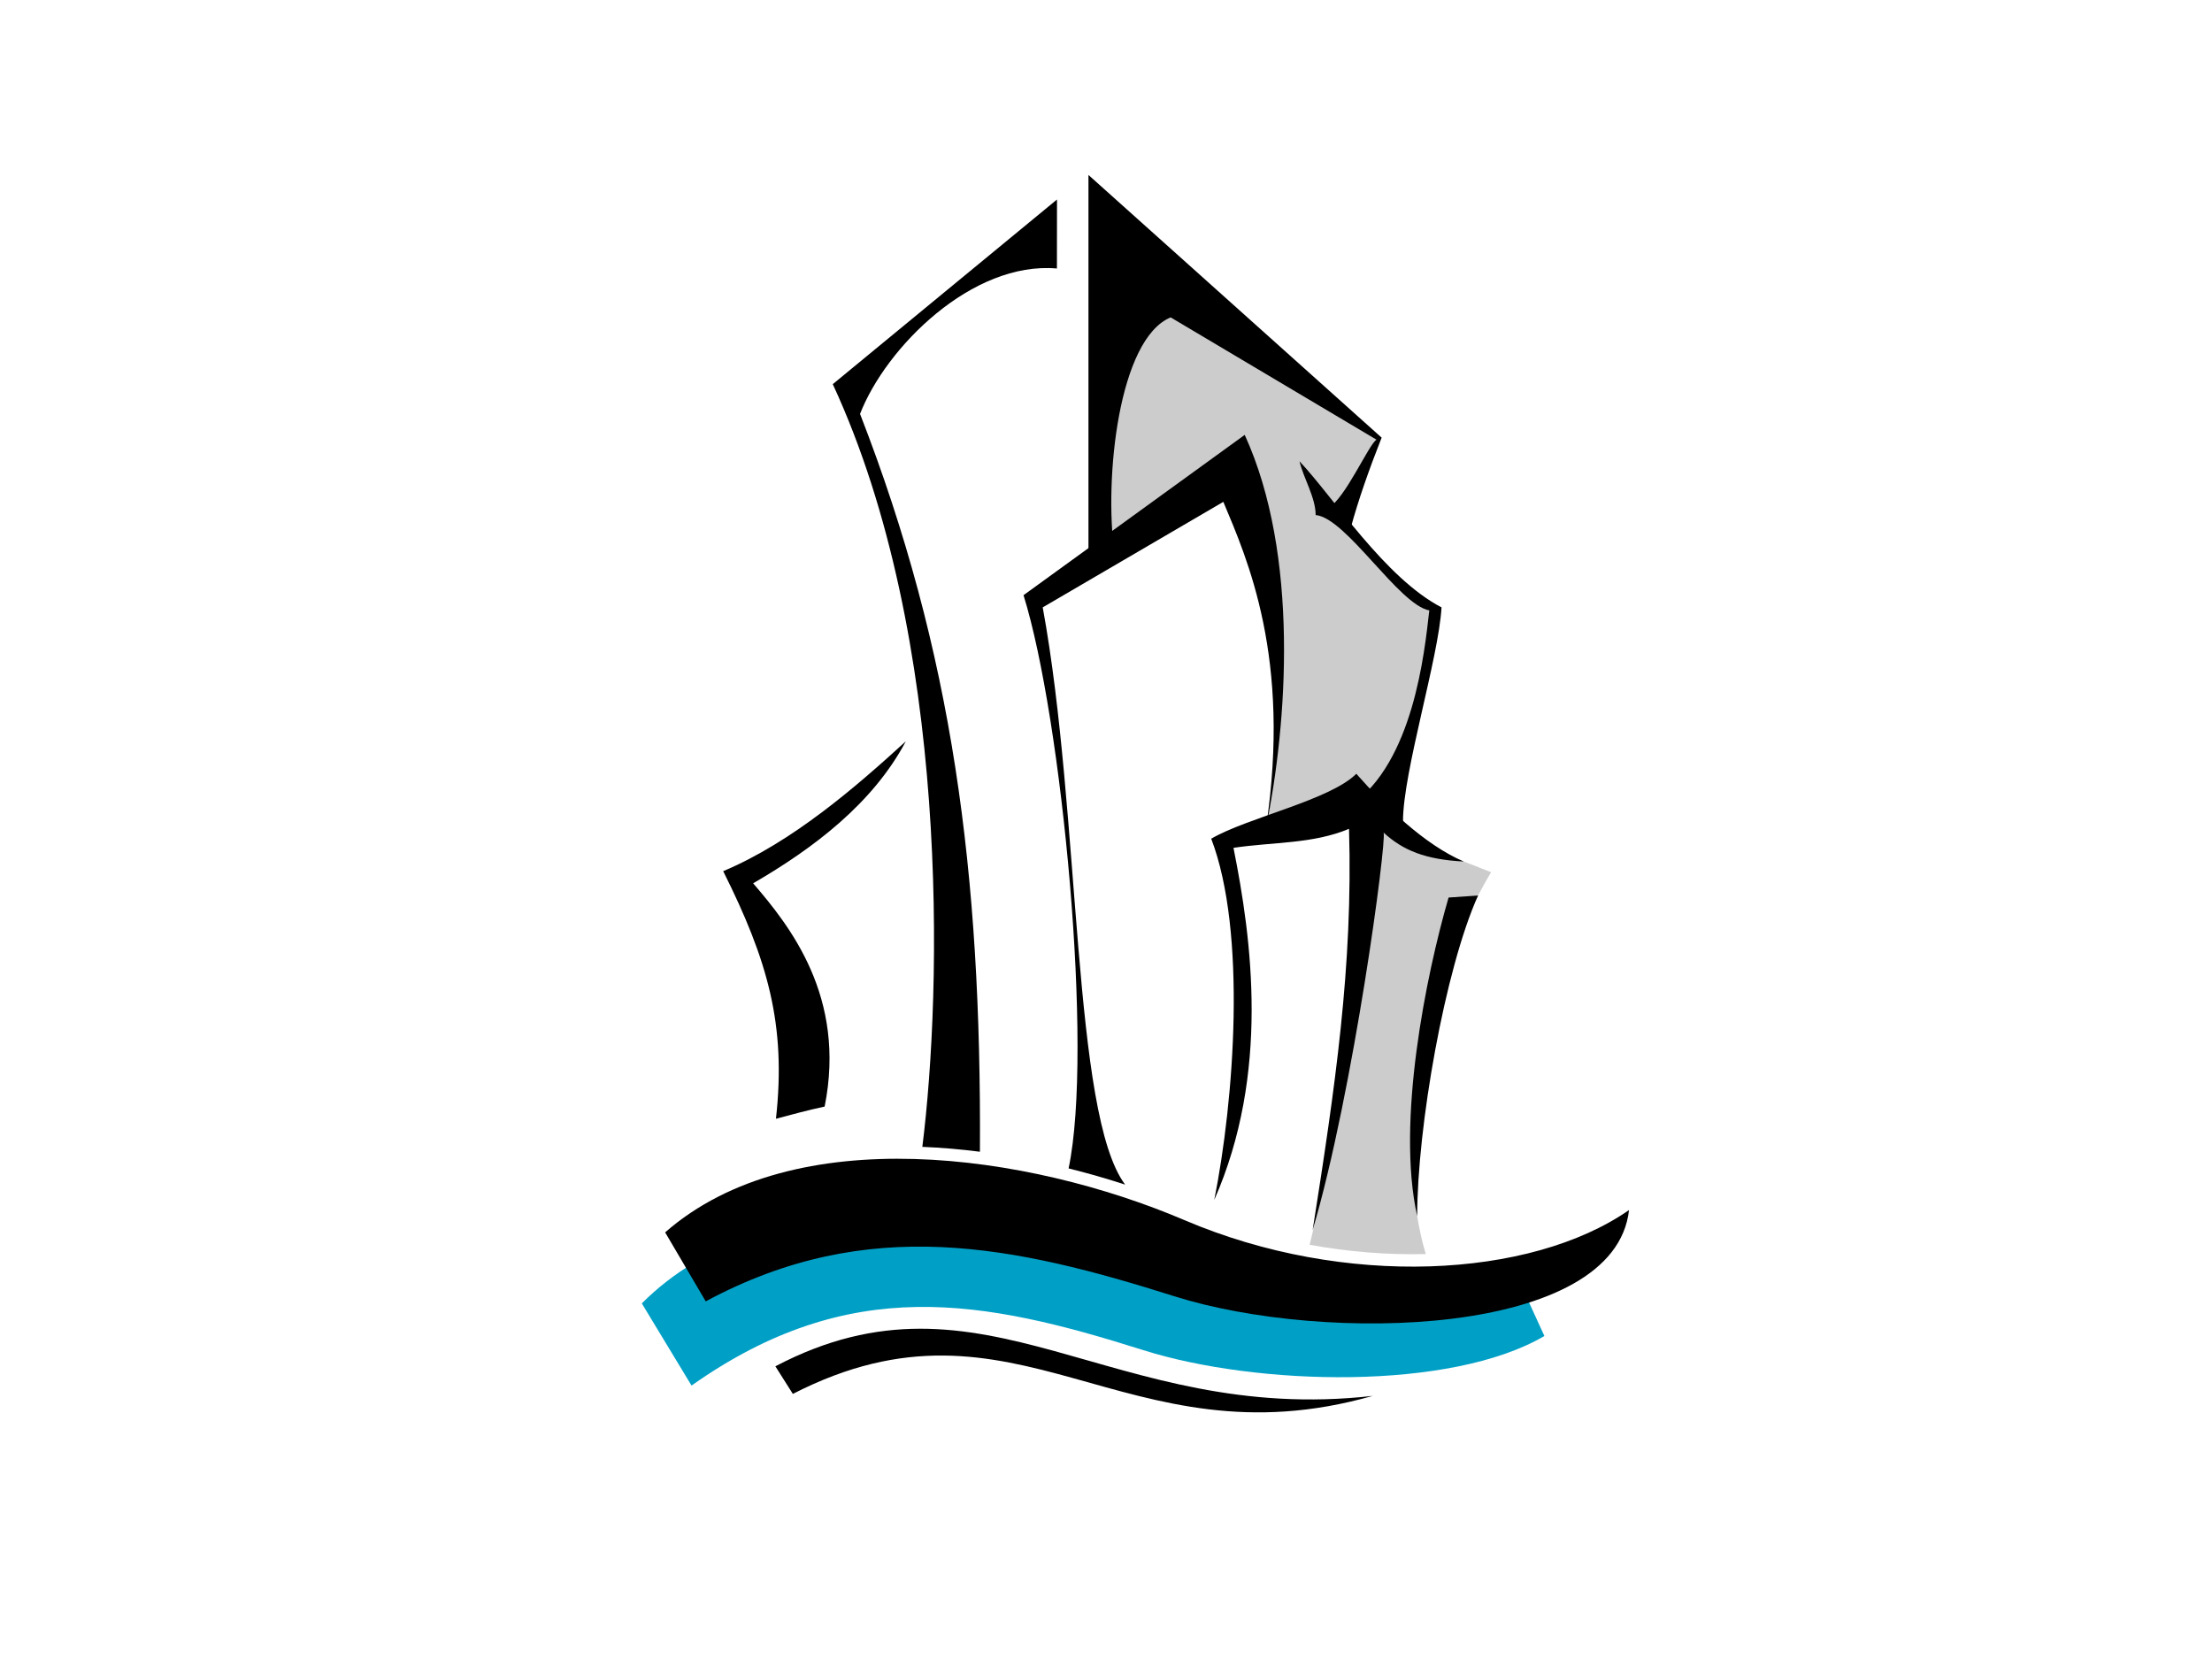 <?xml version="1.0" encoding="utf-8"?>
<!-- Generator: Adobe Illustrator 17.0.0, SVG Export Plug-In . SVG Version: 6.00 Build 0)  -->
<!DOCTYPE svg PUBLIC "-//W3C//DTD SVG 1.1//EN" "http://www.w3.org/Graphics/SVG/1.1/DTD/svg11.dtd">
<svg version="1.1" id="Layer_1" xmlns="http://www.w3.org/2000/svg" xmlns:xlink="http://www.w3.org/1999/xlink" x="0px" y="0px"
	 width="800px" height="600px" viewBox="0 0 800 600" enable-background="new 0 0 800 600" xml:space="preserve">
<g>
	<path fill-rule="evenodd" clip-rule="evenodd" fill="#CCCCCC" d="M529.423,311.584c2.885,1.163,6.964,2.692,9.846,3.855
		c-1.399,2.338-3.188,5.537-4.706,8.439c-22.078,38.104-29.654,94.077-18.908,129.667c-13.94,0.347-28.102-0.806-42.011-3.36
		c11.535-46.333,16.71-104.402,24.395-156.033C508.504,299.966,516.579,309.258,529.423,311.584L529.423,311.584z"/>
	<path fill-rule="evenodd" clip-rule="evenodd" fill="#CCCCCC" d="M457.868,299.291c8.878-42.2-1.583-98.459-9.952-140.108
		c18.512,3.179,46.457,42.254,69.007,61.579c1.874,25.012-9.097,50.022-13.647,75.032
		C488.14,296.962,473.004,298.126,457.868,299.291L457.868,299.291z"/>
	<path fill-rule="evenodd" clip-rule="evenodd" fill="#CCCCCC" d="M399.369,200.217l2.936-109.352l97.377,67.415l-16.488,30.211
		c-16.573-17.98-25.435-20.485-34.46-25.221L399.369,200.217L399.369,200.217z"/>
	<path fill-rule="evenodd" clip-rule="evenodd" fill="#00A0C6" d="M552.316,469.543c-37.289,12.572-89.302,10.824-135.257-8.794
		c-56.541-24.139-139.223-35.228-184.94,10.642l17.981,29.72c57.303-40.475,105.662-31.053,163.29-12.844
		c41.196,13.022,111.311,14.78,145.163-5.084L552.316,469.543L552.316,469.543z"/>
	<path fill-rule="evenodd" clip-rule="evenodd" d="M589.159,437.632c-35.631,24.761-102.97,28.323-160.723,3.669
		c-56.541-24.133-141.296-36.362-187.879,4.403l14.68,24.954c58.774-31.668,111.902-20.048,169.529-1.836
		C479.171,486.013,584.022,483.583,589.159,437.632L589.159,437.632z"/>
	<path fill-rule="evenodd" clip-rule="evenodd" d="M496.465,504.843c-94.639,10.752-140.419-50.458-216.04-10.699l6.317,9.98
		C368.038,462.427,406.28,530.494,496.465,504.843L496.465,504.843z"/>
	<path fill-rule="evenodd" clip-rule="evenodd" d="M488.465,191.098c2.854-10.467,6.605-21.096,11.217-32.819l-106.028-95v143.724
		l9.443-6.461c-3.875-27.657,1.508-78.005,20.292-85.756l74.453,44.239c-2.736,1.505-11.223,21.205-17.509,24.782L488.465,191.098
		L488.465,191.098z"/>
	<path fill-rule="evenodd" clip-rule="evenodd" d="M333.575,414.776c7.142-56.973,10.127-184.089-32.393-275.841l81.096-66.783
		l-0.025,24.951c-30.653-2.704-61.837,28.473-71.208,52.595c33.523,86.178,43.931,166.075,43.357,266.843
		C347.603,415.676,340.626,415.06,333.575,414.776L333.575,414.776z"/>
	<path fill-rule="evenodd" clip-rule="evenodd" d="M327.604,268.101c-18.346,16.757-41.099,36.451-66.053,46.968
		c16.051,32.101,22.868,55.476,19.083,89.539c5.865-1.555,11.679-3.135,17.612-4.406c7.935-39.675-12.706-65.452-25.86-80.741
		C294.278,306.756,315.691,290.551,327.604,268.101L327.604,268.101z"/>
	<path fill-rule="evenodd" clip-rule="evenodd" d="M457.868,299.291c7.707-37.531,12.151-98.625-7.701-142.01l-79.996,57.978
		c13.947,44.693,25.357,164.336,16.301,207.312c6.879,1.705,13.712,3.663,20.445,5.861c-19.208-25.666-15.97-133.375-29.801-208.769
		l65.319-38.162C451.104,202.174,467.083,237.952,457.868,299.291L457.868,299.291z"/>
	<path fill-rule="evenodd" clip-rule="evenodd" d="M507.408,297.09c0-17.923,12.897-59.125,13.943-77.426
		c-20.442-10.607-38.951-39.645-51.37-52.842c1.436,6.099,5.846,13.141,5.846,19.449c11.098,1.043,30.001,32.396,41.096,34.496
		c-1.758,15.604-5.846,54.767-28.252,70.453L507.408,297.09L507.408,297.09z"/>
	<path fill-rule="evenodd" clip-rule="evenodd" d="M529.423,311.584c-14.115-5.955-28.823-20.275-38.894-31.741
		c-9.556,9.556-39.285,15.793-52.475,23.485c12.916,33.778,8.3,94.651,1.103,130.635c20.179-45.783,13.553-94.366,6.948-127.331
		c14.49-2.159,28.67-1.374,41.789-6.876c1.483,49.872-5.109,93.874-13.169,145.215c14.899-50.554,26.803-140.645,25.685-143.846
		C507.417,307.584,515.589,310.88,529.423,311.584L529.423,311.584z"/>
	<path fill-rule="evenodd" clip-rule="evenodd" d="M512.548,439.833c0-31.984,9.962-89.172,22.016-115.955l-10.667,0.732
		C515.708,352.742,504.956,405.826,512.548,439.833L512.548,439.833z"/>
</g>
</svg>
